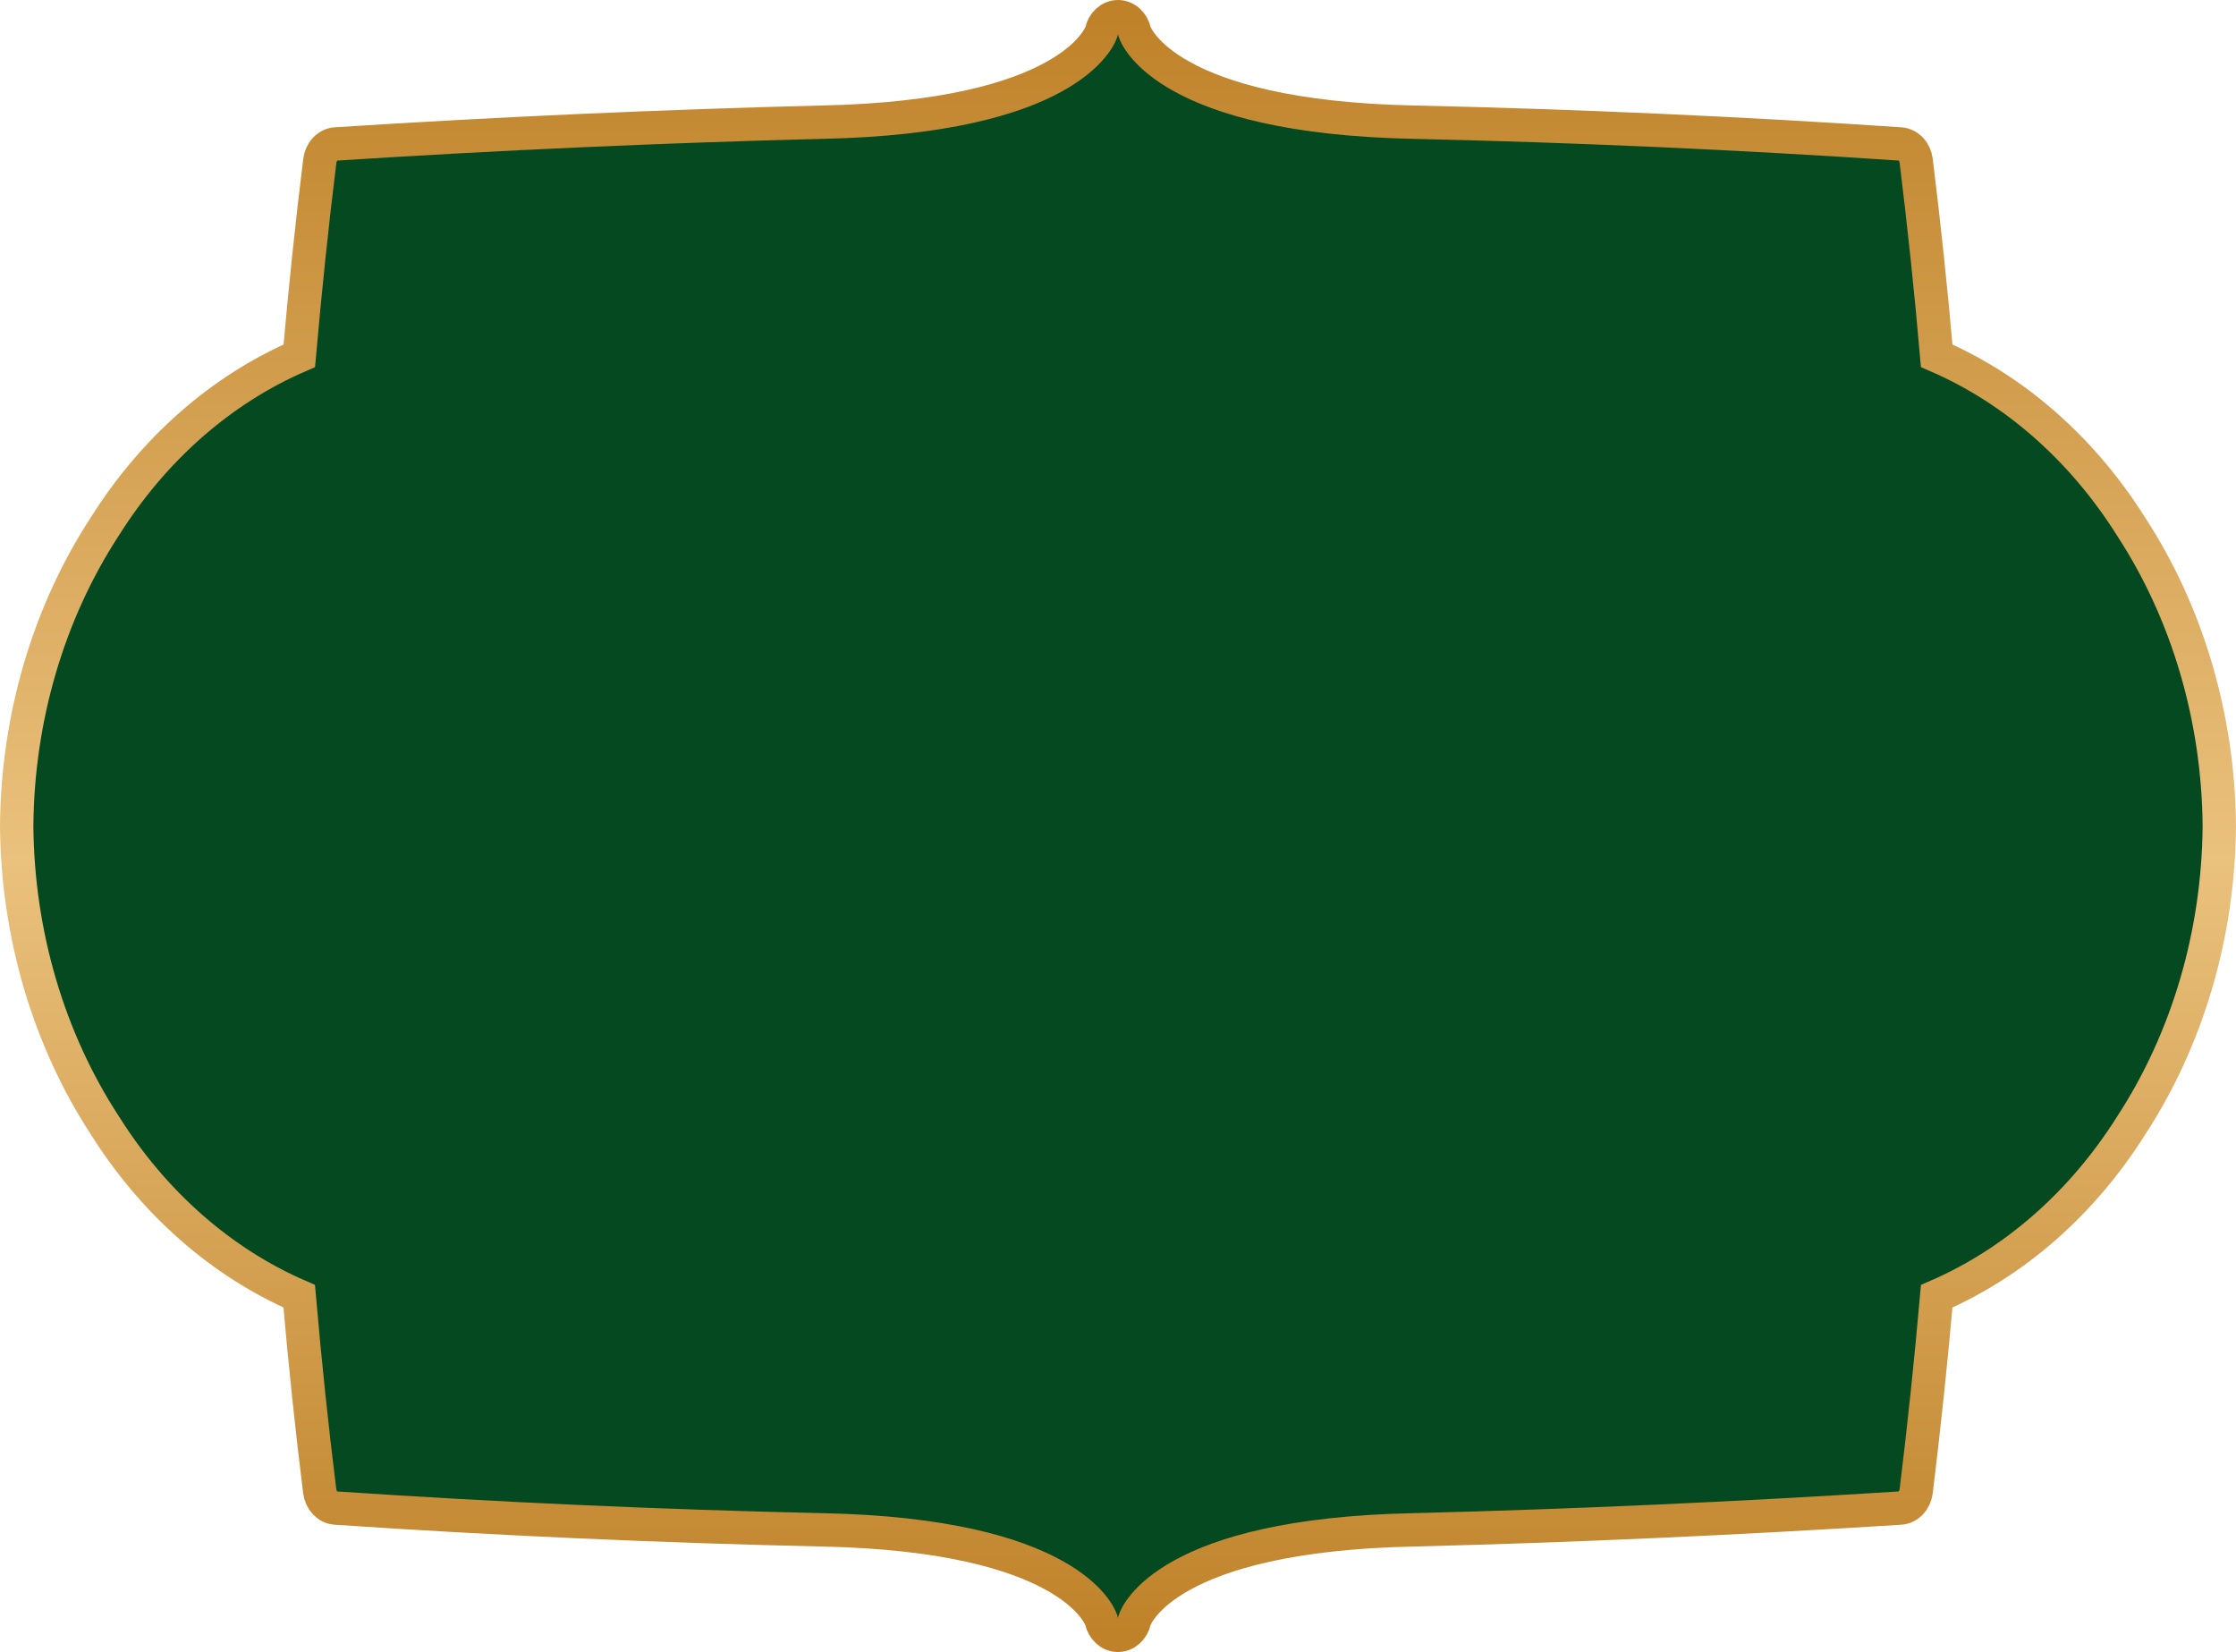 <svg width="134" height="99" viewBox="0 0 134 99" fill="none" xmlns="http://www.w3.org/2000/svg">
<g style="mix-blend-mode:multiply">
<path d="M17.931 77.679C18.271 81.593 18.679 85.507 19.16 89.363C19.194 89.633 19.308 89.881 19.482 90.065C19.657 90.249 19.881 90.359 20.118 90.374C29.796 91.026 39.604 91.463 49.282 91.679C64.042 91.979 65.901 96.8 65.997 97.087C66.049 97.346 66.177 97.578 66.358 97.743C66.539 97.909 66.763 98 66.994 98C67.226 98 67.452 97.91 67.634 97.744C67.816 97.578 67.944 97.347 67.997 97.087C68.094 96.793 69.952 91.979 84.713 91.679C94.39 91.437 104.199 90.987 113.877 90.374C114.113 90.359 114.338 90.249 114.512 90.065C114.687 89.881 114.8 89.633 114.834 89.363C115.31 85.488 115.724 81.534 116.064 77.679C120.741 75.653 124.798 72.089 127.73 67.43C131.102 62.254 132.948 55.973 133 49.503C132.947 43.036 131.101 36.757 127.73 31.583C124.802 26.917 120.744 23.348 116.064 21.321C115.724 17.407 115.31 13.493 114.834 9.637C114.8 9.367 114.687 9.119 114.512 8.935C114.338 8.751 114.113 8.641 113.877 8.626C104.199 7.974 94.385 7.537 84.707 7.321C69.975 7.015 68.094 2.2 67.997 1.913C67.945 1.654 67.818 1.423 67.637 1.257C67.456 1.091 67.231 1 67 1C66.769 1 66.544 1.091 66.363 1.257C66.182 1.423 66.055 1.654 66.003 1.913C65.906 2.2 64.054 7.015 49.287 7.321C39.615 7.563 29.801 8.006 20.123 8.626C19.887 8.641 19.662 8.751 19.488 8.935C19.313 9.119 19.2 9.367 19.166 9.637C18.684 13.512 18.276 17.466 17.936 21.321C13.257 23.343 9.199 26.907 6.27 31.57C2.899 36.744 1.053 43.023 1 49.49C1.052 55.96 2.898 62.241 6.27 67.417C9.197 72.082 13.253 75.65 17.931 77.679Z" fill="#054921"/>
<path d="M17.931 77.679C18.271 81.593 18.679 85.507 19.16 89.363C19.194 89.633 19.308 89.881 19.482 90.065C19.657 90.249 19.881 90.359 20.118 90.374C29.796 91.026 39.604 91.463 49.282 91.679C64.042 91.979 65.901 96.8 65.997 97.087C66.049 97.346 66.177 97.578 66.358 97.743C66.539 97.909 66.763 98 66.994 98C67.226 98 67.452 97.91 67.634 97.744C67.816 97.578 67.944 97.347 67.997 97.087C68.094 96.793 69.952 91.979 84.713 91.679C94.39 91.437 104.199 90.987 113.877 90.374C114.113 90.359 114.338 90.249 114.512 90.065C114.687 89.881 114.8 89.633 114.834 89.363C115.31 85.488 115.724 81.534 116.064 77.679C120.741 75.653 124.798 72.089 127.73 67.43C131.102 62.254 132.948 55.973 133 49.503C132.947 43.036 131.101 36.757 127.73 31.583C124.802 26.917 120.744 23.348 116.064 21.321C115.724 17.407 115.31 13.493 114.834 9.637C114.8 9.367 114.687 9.119 114.512 8.935C114.338 8.751 114.113 8.641 113.877 8.626C104.199 7.974 94.385 7.537 84.707 7.321C69.975 7.015 68.094 2.2 67.997 1.913C67.945 1.654 67.818 1.423 67.637 1.257C67.456 1.091 67.231 1 67 1C66.769 1 66.544 1.091 66.363 1.257C66.182 1.423 66.055 1.654 66.003 1.913C65.906 2.2 64.054 7.015 49.287 7.321C39.615 7.563 29.801 8.006 20.123 8.626C19.887 8.641 19.662 8.751 19.488 8.935C19.313 9.119 19.2 9.367 19.166 9.637C18.684 13.512 18.276 17.466 17.936 21.321C13.257 23.343 9.199 26.907 6.27 31.57C2.899 36.744 1.053 43.023 1 49.49C1.052 55.96 2.898 62.241 6.27 67.417C9.197 72.082 13.253 75.65 17.931 77.679Z" stroke="url(#paint0_linear_701_248)" stroke-width="2" stroke-miterlimit="10"/>
</g>
<defs>
<linearGradient id="paint0_linear_701_248" x1="67" y1="1" x2="67" y2="98" gradientUnits="userSpaceOnUse">
<stop stop-color="#BF8229"/>
<stop offset="0.521" stop-color="#EAC17D"/>
<stop offset="1" stop-color="#BF8229"/>
</linearGradient>
</defs>
</svg>
